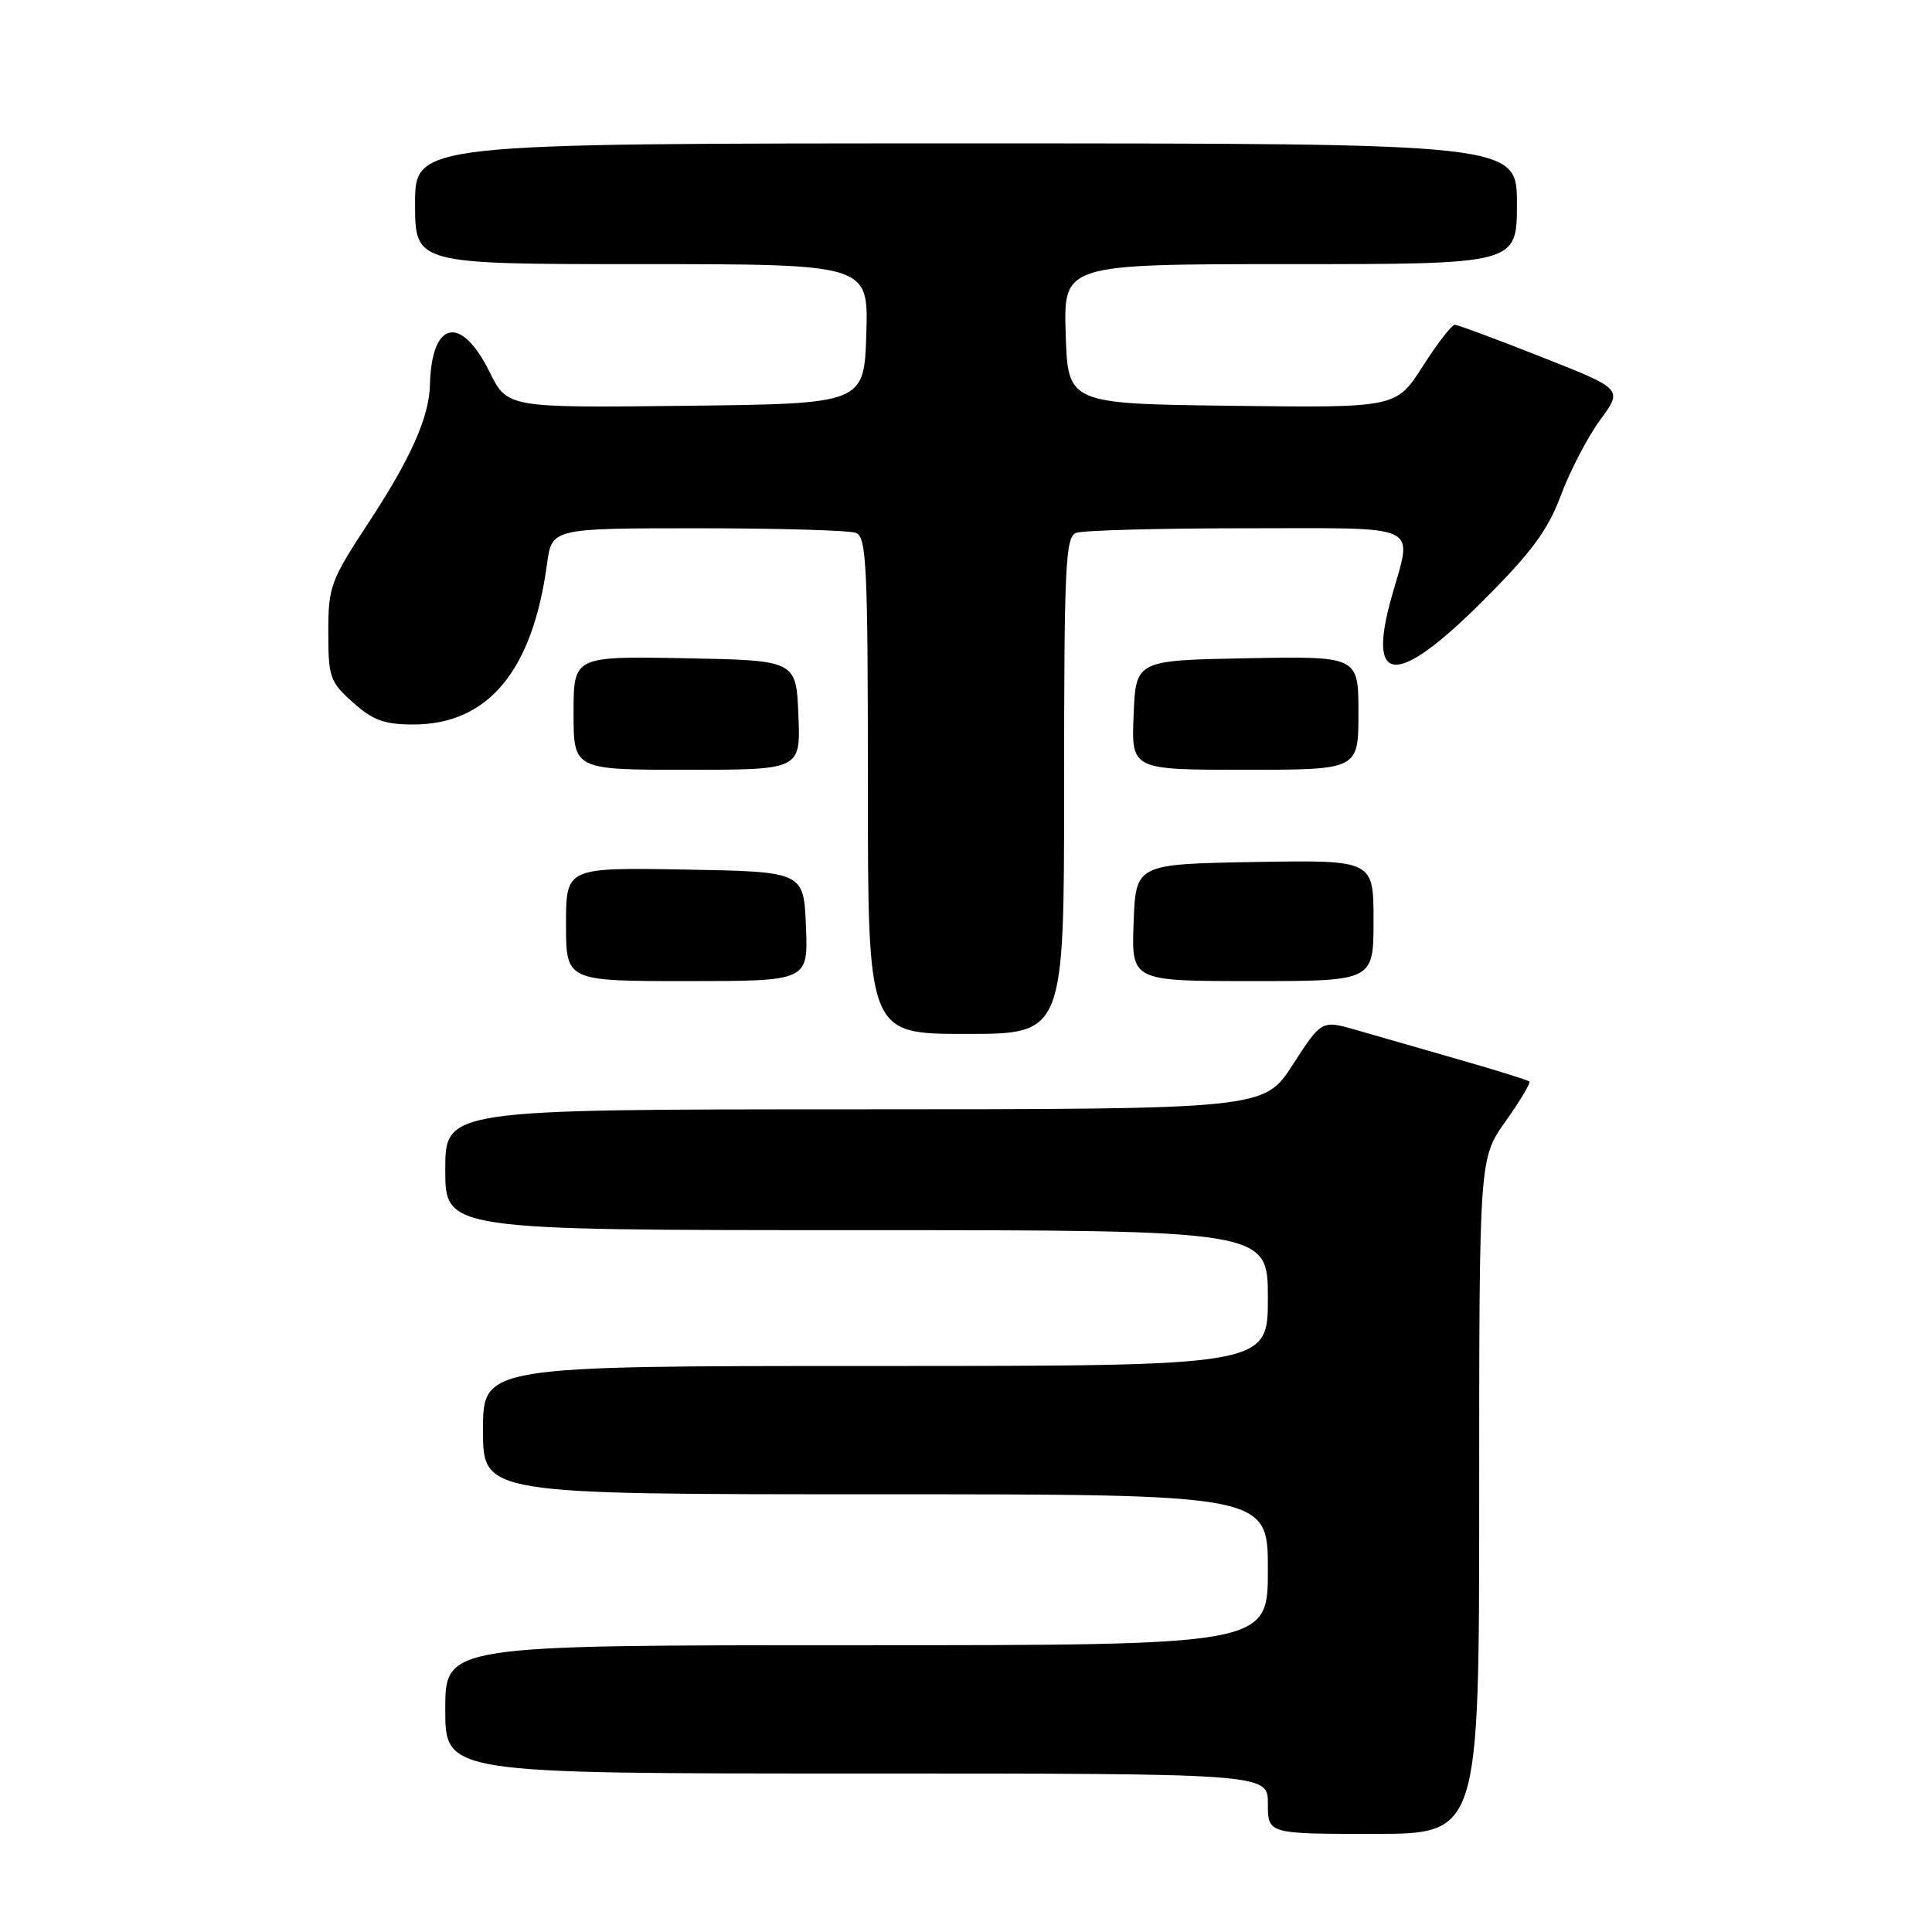 <?xml version="1.0" encoding="UTF-8" standalone="no"?>
<!DOCTYPE svg PUBLIC "-//W3C//DTD SVG 1.1//EN" "http://www.w3.org/Graphics/SVG/1.1/DTD/svg11.dtd" >
<svg xmlns="http://www.w3.org/2000/svg" xmlns:xlink="http://www.w3.org/1999/xlink" version="1.1" viewBox="0 0 256 256">
 <g >
 <path fill="currentColor"
d=" M 196.00 198.25 C 196.00 153.49 196.00 153.49 199.50 148.58 C 201.42 145.87 202.84 143.50 202.65 143.31 C 202.46 143.12 198.30 141.82 193.40 140.42 C 188.51 139.02 182.39 137.26 179.81 136.51 C 175.13 135.15 175.13 135.15 171.31 141.06 C 167.50 146.98 167.50 146.98 113.25 146.99 C 59.00 147.00 59.00 147.00 59.00 155.00 C 59.00 163.00 59.00 163.00 113.50 163.00 C 168.00 163.00 168.00 163.00 168.00 172.00 C 168.00 181.00 168.00 181.00 116.00 181.00 C 64.00 181.00 64.00 181.00 64.00 189.50 C 64.00 198.00 64.00 198.00 116.00 198.00 C 168.00 198.00 168.00 198.00 168.00 208.00 C 168.00 218.00 168.00 218.00 113.50 218.00 C 59.00 218.00 59.00 218.00 59.00 226.50 C 59.00 235.00 59.00 235.00 113.50 235.00 C 168.00 235.00 168.00 235.00 168.00 239.00 C 168.00 243.00 168.00 243.00 182.00 243.00 C 196.00 243.00 196.00 243.00 196.00 198.25 Z  M 141.00 104.11 C 141.00 75.04 141.18 71.14 142.58 70.61 C 143.45 70.27 153.58 70.00 165.08 70.00 C 188.86 70.00 187.17 69.20 184.38 79.15 C 181.10 90.85 185.03 91.04 196.36 79.75 C 202.95 73.18 205.08 70.30 206.84 65.60 C 208.05 62.36 210.39 57.87 212.04 55.63 C 215.04 51.55 215.04 51.55 204.27 47.31 C 198.35 44.97 193.18 43.05 192.78 43.03 C 192.39 43.01 190.47 45.48 188.53 48.52 C 185.00 54.04 185.00 54.04 163.25 53.77 C 141.50 53.50 141.50 53.50 141.21 44.25 C 140.92 35.00 140.92 35.00 170.96 35.00 C 201.00 35.00 201.00 35.00 201.00 27.00 C 201.00 19.00 201.00 19.00 128.00 19.00 C 55.00 19.00 55.00 19.00 55.00 27.00 C 55.00 35.00 55.00 35.00 85.04 35.00 C 115.08 35.00 115.08 35.00 114.79 44.25 C 114.50 53.50 114.50 53.50 90.86 53.77 C 67.23 54.04 67.23 54.04 64.86 49.27 C 61.08 41.63 57.17 42.49 56.97 51.00 C 56.87 55.25 54.44 60.72 48.86 69.22 C 43.79 76.94 43.50 77.72 43.50 83.77 C 43.50 89.73 43.72 90.36 46.77 93.08 C 49.40 95.44 50.94 96.00 54.77 96.00 C 64.67 95.99 70.56 88.92 72.48 74.75 C 73.12 70.00 73.12 70.00 92.48 70.00 C 103.13 70.00 112.55 70.27 113.42 70.61 C 114.82 71.14 115.00 75.04 115.00 104.11 C 115.00 137.00 115.00 137.00 128.00 137.00 C 141.00 137.00 141.00 137.00 141.00 104.11 Z  M 106.79 122.75 C 106.50 115.50 106.50 115.50 90.75 115.22 C 75.00 114.95 75.00 114.95 75.00 122.47 C 75.00 130.00 75.00 130.00 91.04 130.00 C 107.09 130.00 107.09 130.00 106.79 122.75 Z  M 182.00 121.97 C 182.00 113.95 182.00 113.95 166.25 114.22 C 150.50 114.50 150.50 114.50 150.21 122.25 C 149.92 130.00 149.92 130.00 165.96 130.00 C 182.00 130.00 182.00 130.00 182.00 121.97 Z  M 105.79 94.75 C 105.50 87.50 105.50 87.50 90.75 87.22 C 76.00 86.95 76.00 86.95 76.00 94.47 C 76.00 102.00 76.00 102.00 91.04 102.00 C 106.09 102.00 106.09 102.00 105.79 94.75 Z  M 180.00 94.47 C 180.00 86.95 180.00 86.95 165.25 87.22 C 150.50 87.50 150.50 87.50 150.21 94.75 C 149.91 102.00 149.91 102.00 164.96 102.00 C 180.00 102.00 180.00 102.00 180.00 94.47 Z "/>
</g>
</svg>